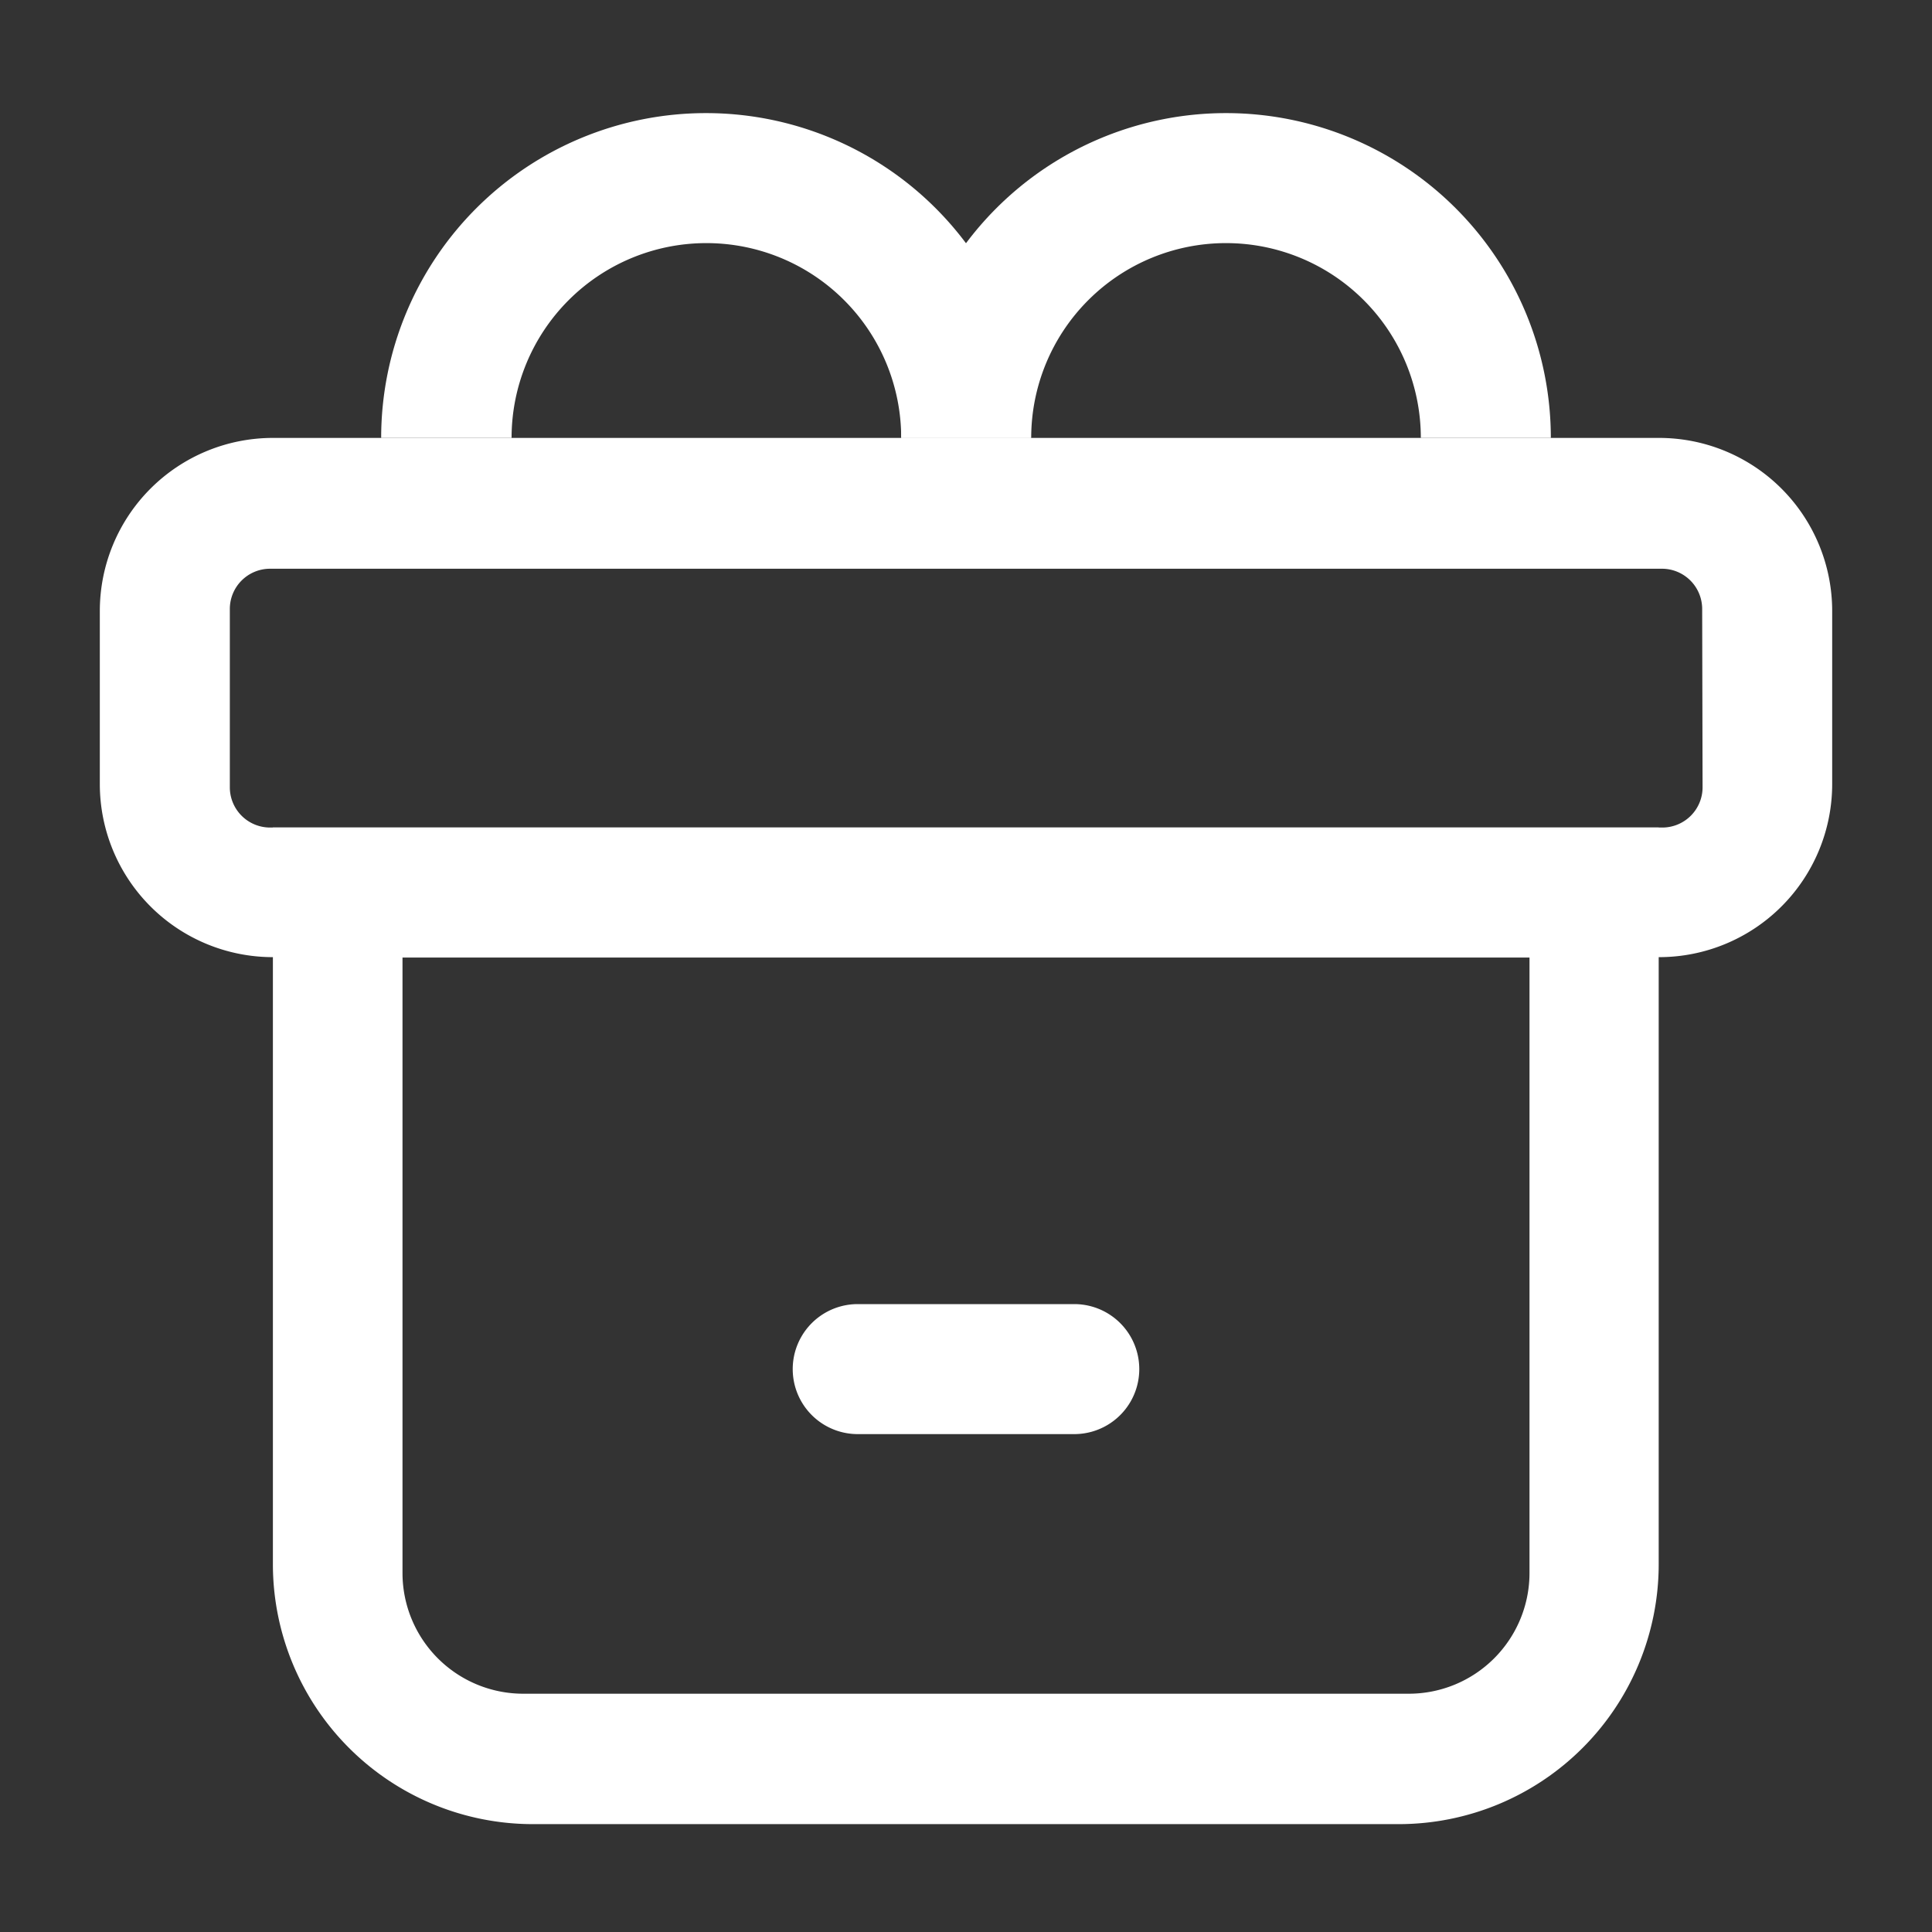 <?xml version="1.0" standalone="no"?><!DOCTYPE svg PUBLIC "-//W3C//DTD SVG 1.1//EN" "http://www.w3.org/Graphics/SVG/1.1/DTD/svg11.dtd"><svg t="1597142230214" class="icon" viewBox="0 0 1024 1024" version="1.1" xmlns="http://www.w3.org/2000/svg" p-id="20750" xmlns:xlink="http://www.w3.org/1999/xlink" width="200" height="200"><rect x="0" y="0" width="1024" height="1024" fill="#333333" stroke="none"/><defs><style type="text/css"></style></defs><path d="M454.613 691.2h114.773a34.347 34.347 0 0 1 0 68.907h-114.773a34.347 34.347 0 1 1 0-68.907z" fill="#ffffff" p-id="20751"></path><path d="M546.347 232.107h-68.693a103.253 103.253 0 1 0-206.507 0H202.027a172.16 172.16 0 0 1 344.32 0z" fill="#ffffff" p-id="20752"></path><path d="M821.973 232.107H753.067a103.253 103.253 0 0 0-206.507 0h-68.907a172.16 172.16 0 0 1 344.32 0z" fill="#ffffff" p-id="20753"></path><path d="M879.36 232.107H144.64a91.733 91.733 0 0 0-91.733 91.733v91.733a91.733 91.733 0 0 0 91.733 91.733h734.72a91.733 91.733 0 0 0 91.733-91.733v-91.733a91.733 91.733 0 0 0-91.733-91.733z m23.04 185.173a21.333 21.333 0 0 1-21.333 21.333H143.147a21.333 21.333 0 0 1-21.333-21.333v-94.507a21.333 21.333 0 0 1 21.333-21.333h737.707a21.333 21.333 0 0 1 21.333 21.333z" fill="#ffffff" p-id="20754"></path><path d="M144.64 438.613v390.4a137.813 137.813 0 0 0 137.813 137.813h458.88a137.813 137.813 0 0 0 137.813-137.813v-390.4zM810.667 833.707a64 64 0 0 1-64 64H277.333a64 64 0 0 1-64-64V507.52h597.333z" fill="#ffffff" p-id="20755"></path></svg>